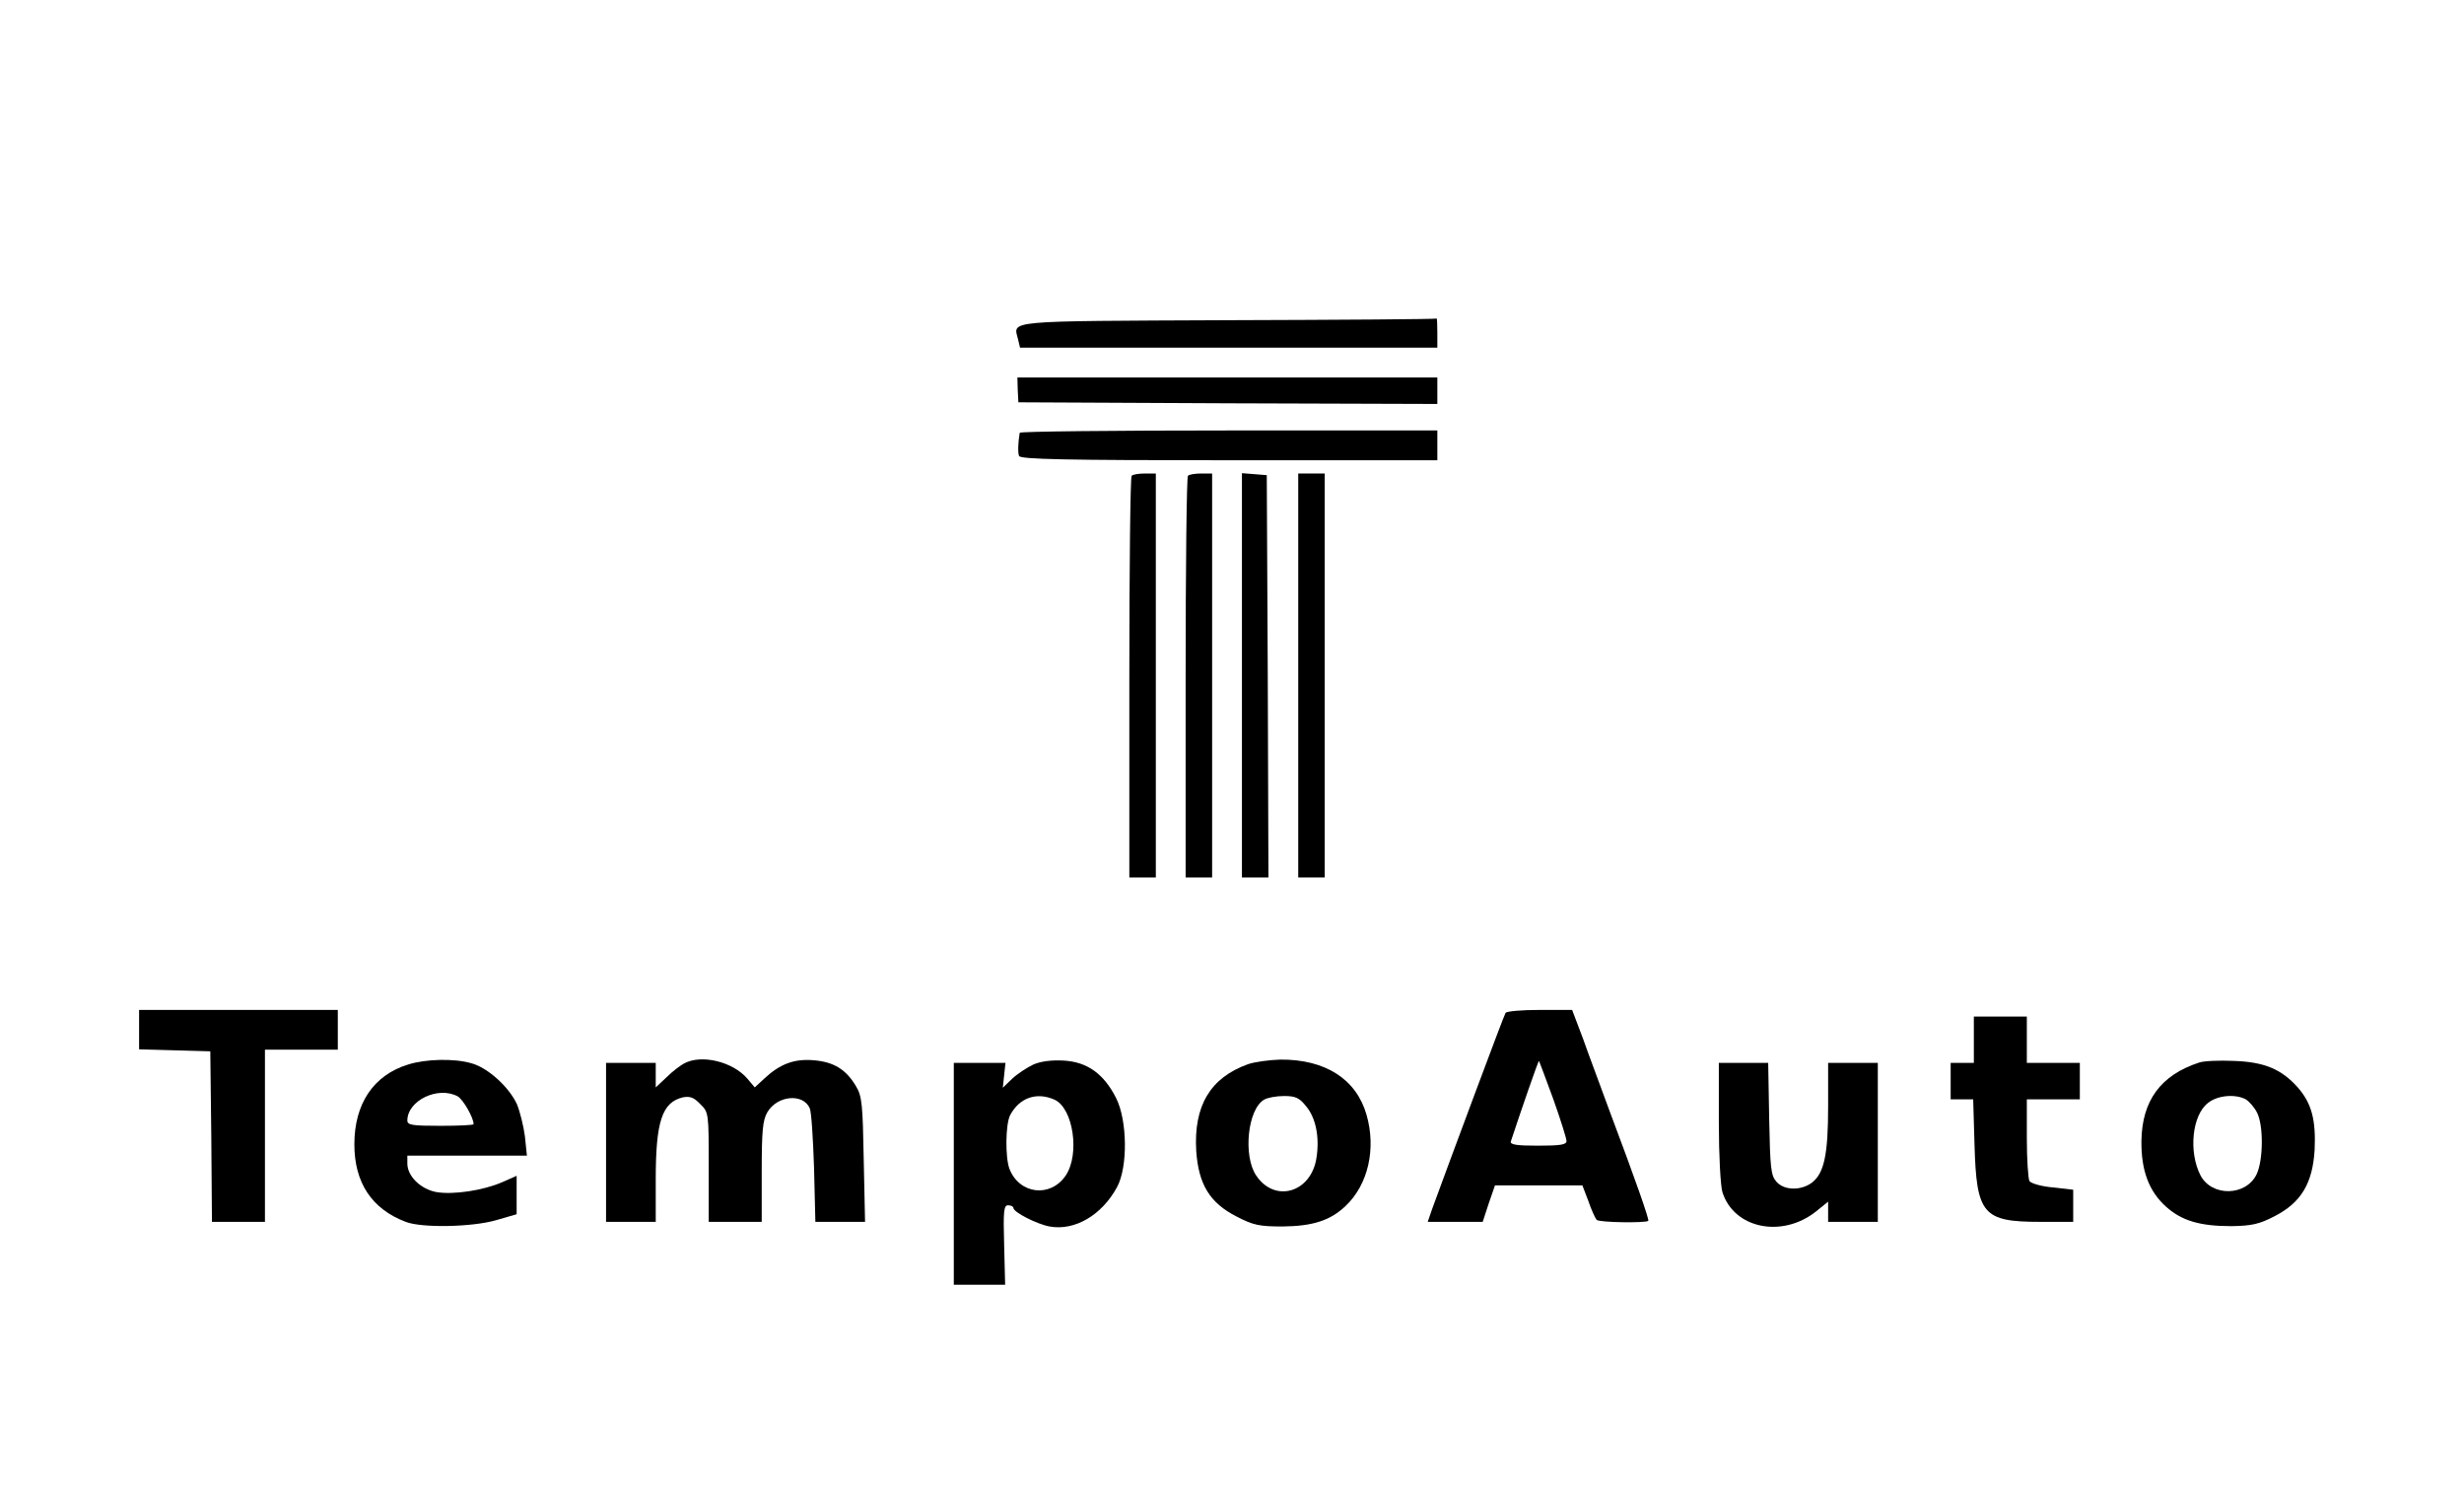 <?xml version="1.0" standalone="no"?>
<!DOCTYPE svg PUBLIC "-//W3C//DTD SVG 20010904//EN"
 "http://www.w3.org/TR/2001/REC-SVG-20010904/DTD/svg10.dtd">
<svg version="1.0" xmlns="http://www.w3.org/2000/svg"
 width="744pt" height="449pt" viewBox="0 0 744 449"
 preserveAspectRatio="xMidYMid meet">
<g transform="translate(0,449) scale(0.1,-0.1)"
fill="#000000" stroke="none">
<path d="M3707 3523 c-683 -3 -647 0 -633 -58 l6 -25 630 0 630 0 0 45 c0 25
-1 44 -2 43 -2 -2 -286 -4 -631 -5z"/>
<path d="M3073 3313 l2 -38 633 -3 632 -2 0 40 0 40 -634 0 -634 0 1 -37z"/>
<path d="M3079 3183 c-5 -29 -6 -60 -2 -70 4 -10 138 -13 634 -13 l629 0 0 45
0 45 -630 0 c-346 0 -631 -3 -631 -7z"/>
<path d="M3417 3053 c-4 -3 -7 -278 -7 -610 l0 -603 40 0 40 0 0 610 0 610
-33 0 c-19 0 -37 -3 -40 -7z"/>
<path d="M3587 3053 c-4 -3 -7 -278 -7 -610 l0 -603 40 0 40 0 0 610 0 610
-33 0 c-19 0 -37 -3 -40 -7z"/>
<path d="M3750 2451 l0 -611 40 0 40 0 -2 608 -3 607 -37 3 -38 3 0 -610z"/>
<path d="M3920 2450 l0 -610 40 0 40 0 0 610 0 610 -40 0 -40 0 0 -610z"/>
<path d="M420 1380 l0 -59 108 -3 107 -3 3 -257 2 -258 80 0 80 0 0 260 0 260
110 0 110 0 0 60 0 60 -300 0 -300 0 0 -60z"/>
<path d="M4546 1431 c-5 -7 -169 -448 -222 -593 l-13 -38 83 0 83 0 18 55 19
55 132 0 132 0 18 -47 c9 -27 21 -52 25 -57 7 -8 148 -10 156 -3 3 4 -35 114
-117 332 -26 72 -63 169 -80 218 l-33 87 -98 0 c-54 0 -100 -4 -103 -9z m144
-260 c22 -62 40 -119 40 -127 0 -11 -18 -14 -86 -14 -64 0 -85 3 -82 13 29 88
83 245 85 243 1 -1 20 -53 43 -115z"/>
<path d="M5960 1350 l0 -70 -35 0 -35 0 0 -55 0 -55 34 0 34 0 4 -137 c6 -210
25 -233 198 -233 l100 0 0 49 0 48 -62 7 c-34 3 -65 12 -70 19 -4 6 -8 65 -8
130 l0 117 80 0 80 0 0 55 0 55 -80 0 -80 0 0 70 0 70 -80 0 -80 0 0 -70z"/>
<path d="M1232 1275 c-104 -32 -162 -118 -162 -241 0 -115 52 -195 155 -234
48 -19 201 -16 273 5 l62 18 0 58 0 58 -43 -19 c-57 -25 -148 -39 -200 -30
-47 9 -87 48 -87 86 l0 24 181 0 180 0 -6 58 c-4 31 -15 75 -24 97 -23 51 -88
111 -138 124 -51 15 -138 13 -191 -4z m150 -96 c16 -9 48 -64 48 -84 0 -3 -45
-5 -100 -5 -84 0 -100 2 -100 16 0 60 92 105 152 73z"/>
<path d="M2065 1278 c-11 -6 -35 -24 -52 -41 l-33 -31 0 37 0 37 -75 0 -75 0
0 -240 0 -240 75 0 75 0 0 128 c0 175 19 233 82 248 21 4 33 0 52 -20 26 -25
26 -27 26 -191 l0 -165 80 0 80 0 0 151 c0 124 3 156 17 180 30 51 108 58 128
12 5 -10 10 -91 13 -180 l4 -163 75 0 75 0 -4 188 c-3 165 -5 191 -23 221 -30
51 -67 74 -128 79 -59 5 -102 -11 -150 -56 l-28 -26 -22 26 c-44 52 -140 75
-192 46z"/>
<path d="M3120 1275 c-19 -9 -48 -28 -64 -43 l-28 -27 4 38 4 37 -78 0 -78 0
0 -335 0 -335 78 0 77 0 -3 120 c-3 103 -1 120 12 120 9 0 16 -4 16 -8 0 -13
71 -49 109 -56 76 -14 158 34 204 119 33 61 31 202 -3 269 -37 73 -87 109
-158 113 -37 2 -69 -2 -92 -12z m64 -106 c57 -26 77 -165 34 -229 -46 -68
-140 -57 -170 20 -13 35 -12 134 2 162 28 53 80 71 134 47z"/>
<path d="M3768 1276 c-114 -41 -164 -126 -156 -262 7 -101 41 -157 122 -198
50 -26 68 -30 139 -30 91 1 144 18 190 62 68 64 93 173 63 276 -31 107 -124
167 -260 166 -34 -1 -78 -7 -98 -14z m175 -126 c30 -35 42 -94 32 -157 -16
-105 -126 -137 -182 -53 -40 59 -26 200 24 229 10 6 37 11 60 11 34 0 46 -5
66 -30z"/>
<path d="M6640 1281 c-116 -38 -172 -115 -174 -236 -1 -89 22 -152 74 -199 48
-43 103 -59 198 -59 61 1 84 6 130 30 80 41 115 99 121 201 4 90 -9 140 -51
188 -49 55 -101 77 -193 80 -44 2 -91 0 -105 -5z m141 -111 c10 -6 26 -24 34
-40 20 -39 19 -143 -1 -186 -32 -67 -136 -69 -170 -3 -36 71 -25 181 23 218
28 23 82 28 114 11z"/>
<path d="M5190 1101 c0 -101 5 -193 11 -212 35 -109 179 -139 282 -58 l37 30
0 -31 0 -30 75 0 75 0 0 240 0 240 -75 0 -75 0 0 -131 c0 -146 -12 -201 -48
-230 -33 -25 -84 -25 -108 2 -17 19 -19 41 -22 190 l-3 169 -75 0 -74 0 0
-179z"/>
</g>
</svg>
